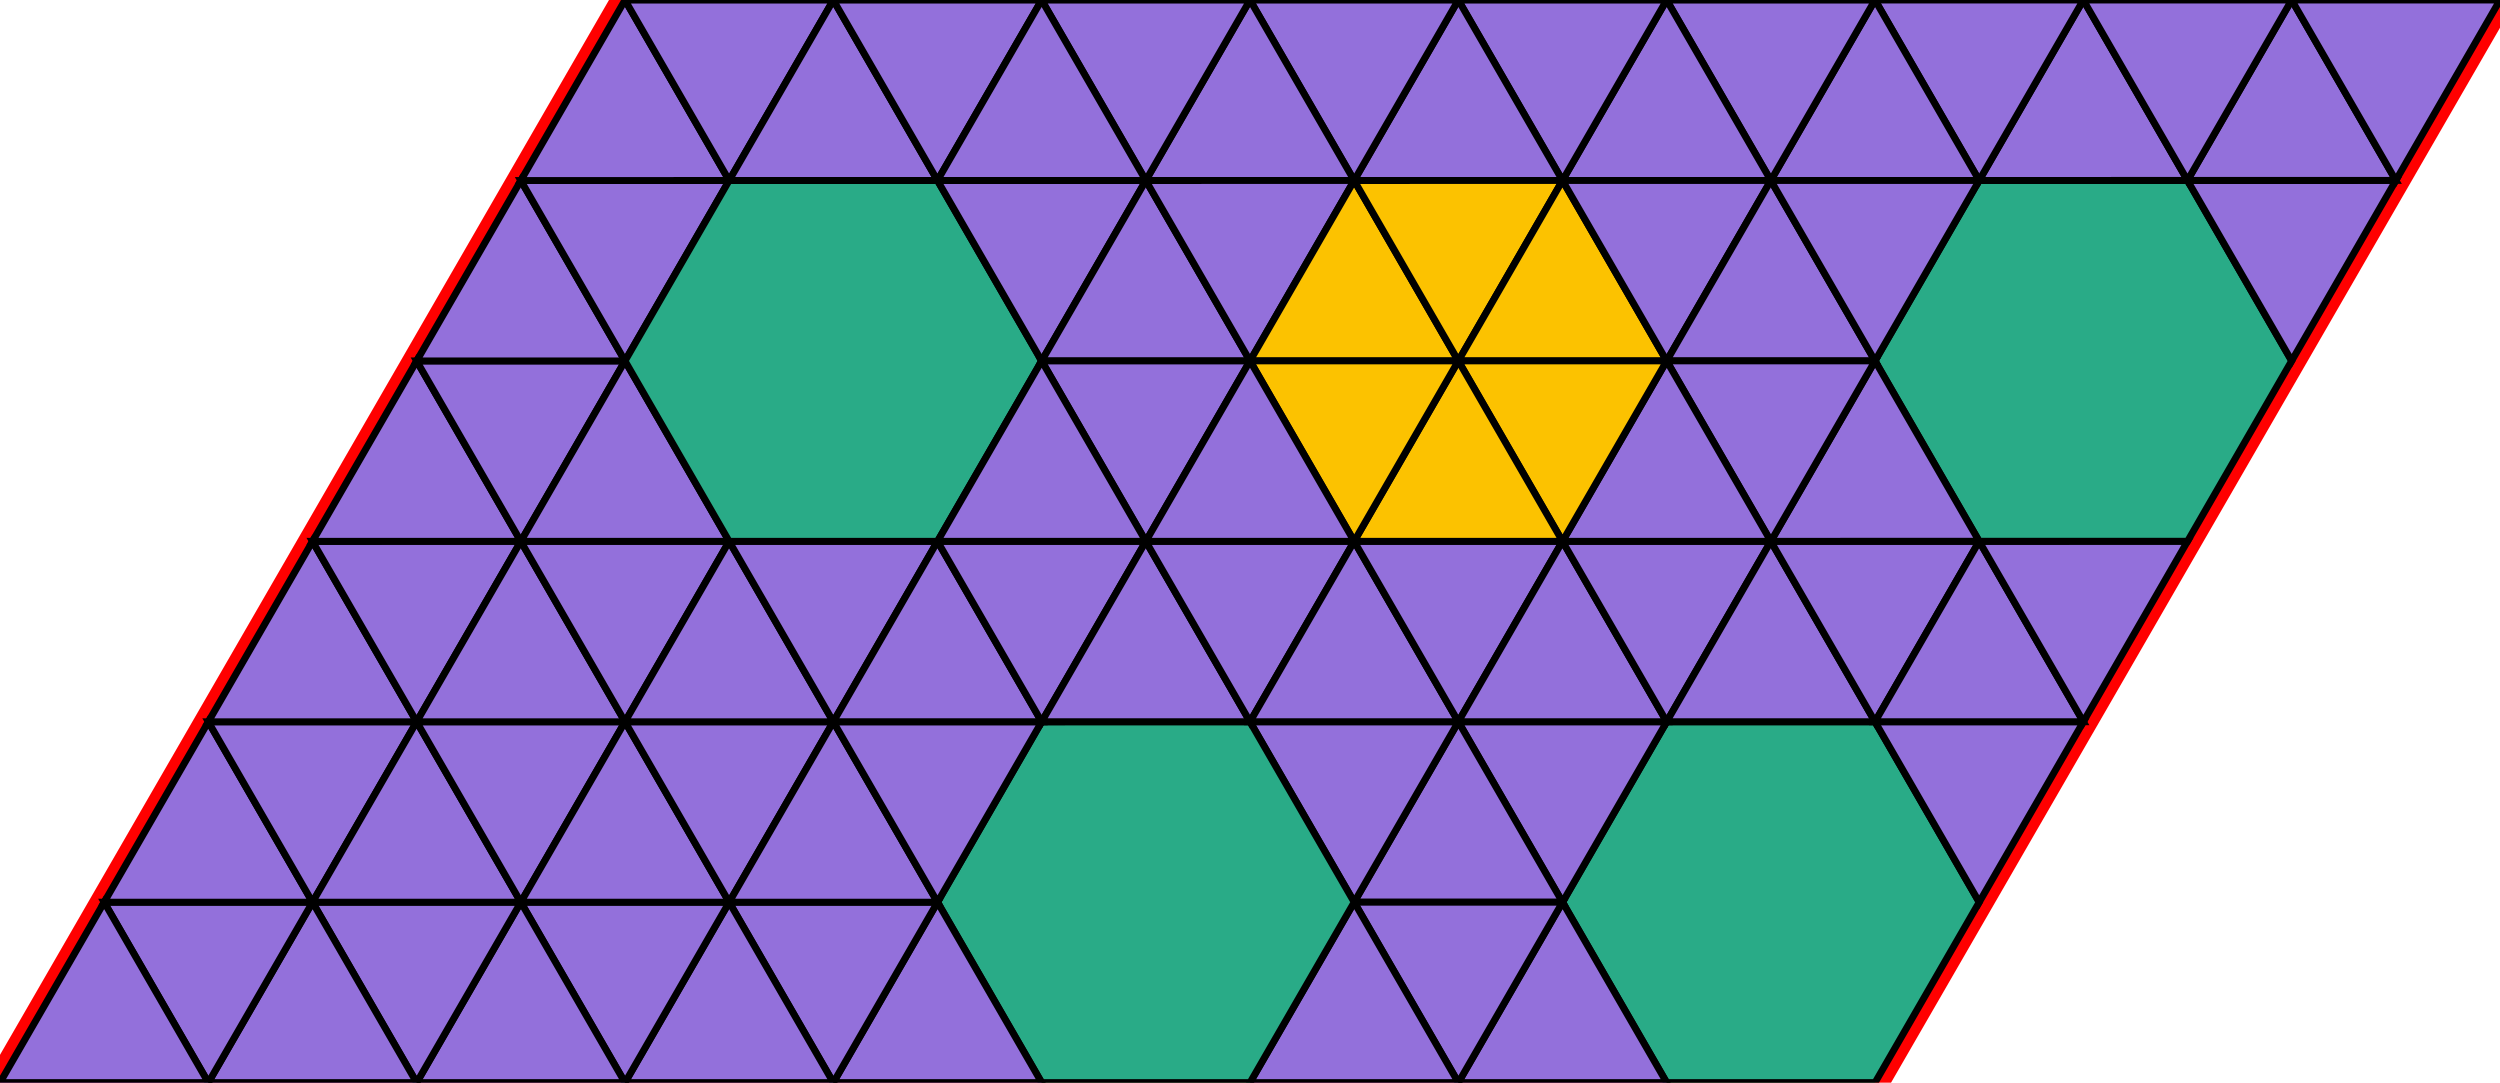 <?xml version="1.0" encoding="utf-8"?>
<svg xmlns="http://www.w3.org/2000/svg" id="mainSVG" pointer-events="all" width="359.994" height="155.898" EdgeLen="30" template="u5_328_tu" code="A84_0_4_0" copyright="Francis Hemsher, 2012">
	<polygon id="BorderPoly" fill="none" pointer-events="none" stroke="red" stroke-width="4" transform="" points="359.994,-4.57764e-005 329.994,0.001 299.993,0.002 269.993,0.004 239.993,0.006 209.993,0.007 179.993,0.008 149.997,0.011 119.997,0.011 89.997,0.012 74.997,25.993 59.998,51.974 44.998,77.955 29.999,103.936 15,129.917 4.57764e-005,155.897 30,155.897 59.999,155.897 89.999,155.896 119.999,155.896 149.999,155.895 180,155.895 210,155.895 240,155.896 270,155.896 285,129.915 300,103.934 314.997,77.944 329.996,51.962 344.995,25.981"/>
	<g id="mainPolyG" transform=""><polygon id="mainPoly" fill="rgb(41, 171, 135)" stroke="black" onmouseover="setChange(evt)" onmouseout="unhiliteChange(evt)" onclick="changeMe(evt)" points="270,103.934 240,103.934 225,129.915 240,155.896 270,155.896 285,129.915" seed="0"/><polygon fill="rgb(147, 112, 219)" stroke="black" stroke-width="1" onmouseover="setChange(evt)" onmouseout="unhiliteChange(evt)" onclick="changeMe(evt)" points="300,103.934 270,103.934 285,129.915" seed="1"/><polygon fill="rgb(147, 112, 219)" stroke="black" stroke-width="1" onmouseover="setChange(evt)" onmouseout="unhiliteChange(evt)" onclick="changeMe(evt)" points="240,103.934 210,103.934 225,129.914" seed="2"/><polygon fill="rgb(147, 112, 219)" stroke="black" stroke-width="1" onmouseover="setChange(evt)" onmouseout="unhiliteChange(evt)" onclick="changeMe(evt)" points="239.999,155.895 225,129.915 210,155.895" seed="3"/><polygon fill="rgb(147, 112, 219)" stroke="black" stroke-width="1" onmouseover="setChange(evt)" onmouseout="unhiliteChange(evt)" onclick="changeMe(evt)" points="225,129.914 210,103.934 195,129.914" seed="4"/><polygon fill="rgb(147, 112, 219)" stroke="black" stroke-width="1" onmouseover="setChange(evt)" onmouseout="unhiliteChange(evt)" onclick="changeMe(evt)" points="225,129.914 195,129.914 210,155.895" seed="5"/><polygon fill="rgb(147, 112, 219)" stroke="black" stroke-width="1" onmouseover="setChange(evt)" onmouseout="unhiliteChange(evt)" onclick="changeMe(evt)" points="210,103.934 180,103.934 195,129.914" seed="6"/><polygon fill="rgb(147, 112, 219)" stroke="black" stroke-width="1" onmouseover="setChange(evt)" onmouseout="unhiliteChange(evt)" onclick="changeMe(evt)" points="210,155.895 195,129.915 180,155.895" seed="7"/><polygon fill="rgb(41, 171, 135)" stroke="black" stroke-width="1" onmouseover="setChange(evt)" onmouseout="unhiliteChange(evt)" onclick="changeMe(evt)" points="180,103.934 149.999,103.934 134.999,129.915 149.999,155.895 180,155.895 195,129.914" seed="8"/><polygon fill="rgb(147, 112, 219)" stroke="black" stroke-width="1" onmouseover="setChange(evt)" onmouseout="unhiliteChange(evt)" onclick="changeMe(evt)" points="150,155.895 134.999,129.915 119.999,155.896" seed="9"/><polygon fill="rgb(147, 112, 219)" stroke="black" stroke-width="1" onmouseover="setChange(evt)" onmouseout="unhiliteChange(evt)" onclick="changeMe(evt)" points="119.999,155.896 134.999,129.915 104.999,129.915" seed="10"/><polygon fill="rgb(147, 112, 219)" stroke="black" stroke-width="1" onmouseover="setChange(evt)" onmouseout="unhiliteChange(evt)" onclick="changeMe(evt)" points="120,155.896 104.999,129.915 89.999,155.896" seed="11"/><polygon fill="rgb(147, 112, 219)" stroke="black" stroke-width="1" onmouseover="setChange(evt)" onmouseout="unhiliteChange(evt)" onclick="changeMe(evt)" points="89.999,155.896 104.999,129.915 74.999,129.916" seed="12"/><polygon fill="rgb(147, 112, 219)" stroke="black" stroke-width="1" onmouseover="setChange(evt)" onmouseout="unhiliteChange(evt)" onclick="changeMe(evt)" points="89.999,155.896 74.999,129.916 59.999,155.897" seed="13"/><polygon fill="rgb(147, 112, 219)" stroke="black" stroke-width="1" onmouseover="setChange(evt)" onmouseout="unhiliteChange(evt)" onclick="changeMe(evt)" points="74.999,129.916 44.999,129.916 59.999,155.897" seed="14"/><polygon fill="rgb(147, 112, 219)" stroke="black" stroke-width="1" onmouseover="setChange(evt)" onmouseout="unhiliteChange(evt)" onclick="changeMe(evt)" points="59.999,155.897 44.999,129.916 30,155.897" seed="15"/><polygon fill="rgb(147, 112, 219)" stroke="black" stroke-width="1" onmouseover="setChange(evt)" onmouseout="unhiliteChange(evt)" onclick="changeMe(evt)" points="30,155.897 44.999,129.916 15,129.917" seed="16"/><polygon fill="rgb(147, 112, 219)" stroke="black" stroke-width="1" onmouseover="setChange(evt)" onmouseout="unhiliteChange(evt)" onclick="changeMe(evt)" points="30,155.897 15,129.917 4.57764e-005,155.897" seed="17"/><polygon fill="rgb(147, 112, 219)" stroke="black" stroke-width="1" onmouseover="setChange(evt)" onmouseout="unhiliteChange(evt)" onclick="changeMe(evt)" points="44.999,129.916 29.999,103.936 15,129.917" seed="18"/><polygon fill="rgb(147, 112, 219)" stroke="black" stroke-width="1" onmouseover="setChange(evt)" onmouseout="unhiliteChange(evt)" onclick="changeMe(evt)" points="44.999,129.916 59.999,103.935 29.999,103.936" seed="19"/><polygon fill="rgb(147, 112, 219)" stroke="black" stroke-width="1" onmouseover="setChange(evt)" onmouseout="unhiliteChange(evt)" onclick="changeMe(evt)" points="74.999,129.916 59.999,103.935 44.999,129.916" seed="20"/><polygon fill="rgb(147, 112, 219)" stroke="black" stroke-width="1" onmouseover="setChange(evt)" onmouseout="unhiliteChange(evt)" onclick="changeMe(evt)" points="74.999,129.916 89.999,103.935 59.999,103.935" seed="21"/><polygon fill="rgb(147, 112, 219)" stroke="black" stroke-width="1" onmouseover="setChange(evt)" onmouseout="unhiliteChange(evt)" onclick="changeMe(evt)" points="104.999,129.915 89.999,103.935 74.999,129.916" seed="22"/><polygon fill="rgb(147, 112, 219)" stroke="black" stroke-width="1" onmouseover="setChange(evt)" onmouseout="unhiliteChange(evt)" onclick="changeMe(evt)" points="104.999,129.915 119.999,103.934 89.999,103.935" seed="23"/><polygon fill="rgb(147, 112, 219)" stroke="black" stroke-width="1" onmouseover="setChange(evt)" onmouseout="unhiliteChange(evt)" onclick="changeMe(evt)" points="134.999,129.915 119.999,103.934 104.999,129.915" seed="24"/><polygon fill="rgb(147, 112, 219)" stroke="black" stroke-width="1" onmouseover="setChange(evt)" onmouseout="unhiliteChange(evt)" onclick="changeMe(evt)" points="134.999,129.915 149.999,103.934 119.999,103.934" seed="25"/><polygon fill="rgb(147, 112, 219)" stroke="black" stroke-width="1" onmouseover="setChange(evt)" onmouseout="unhiliteChange(evt)" onclick="changeMe(evt)" points="59.999,103.935 44.998,77.955 29.999,103.936" seed="26"/><polygon fill="rgb(147, 112, 219)" stroke="black" stroke-width="1" onmouseover="setChange(evt)" onmouseout="unhiliteChange(evt)" onclick="changeMe(evt)" points="59.999,103.935 74.998,77.954 44.998,77.955" seed="27"/><polygon fill="rgb(147, 112, 219)" stroke="black" stroke-width="1" onmouseover="setChange(evt)" onmouseout="unhiliteChange(evt)" onclick="changeMe(evt)" points="89.999,103.935 74.998,77.954 59.999,103.935" seed="28"/><polygon fill="rgb(147, 112, 219)" stroke="black" stroke-width="1" onmouseover="setChange(evt)" onmouseout="unhiliteChange(evt)" onclick="changeMe(evt)" points="89.999,103.934 104.998,77.953 74.998,77.954" seed="29"/><polygon fill="rgb(147, 112, 219)" stroke="black" stroke-width="1" onmouseover="setChange(evt)" onmouseout="unhiliteChange(evt)" onclick="changeMe(evt)" points="119.999,103.934 104.998,77.953 89.999,103.934" seed="30"/><polygon fill="rgb(147, 112, 219)" stroke="black" stroke-width="1" onmouseover="setChange(evt)" onmouseout="unhiliteChange(evt)" onclick="changeMe(evt)" points="119.999,103.933 134.998,77.953 104.998,77.953" seed="31"/><polygon fill="rgb(147, 112, 219)" stroke="black" stroke-width="1" onmouseover="setChange(evt)" onmouseout="unhiliteChange(evt)" onclick="changeMe(evt)" points="149.999,103.932 134.998,77.952 119.999,103.933" seed="32"/><polygon fill="rgb(147, 112, 219)" stroke="black" stroke-width="1" onmouseover="setChange(evt)" onmouseout="unhiliteChange(evt)" onclick="changeMe(evt)" points="149.999,103.932 164.998,77.951 134.998,77.952" seed="33"/><polygon fill="rgb(147, 112, 219)" stroke="black" stroke-width="1" onmouseover="setChange(evt)" onmouseout="unhiliteChange(evt)" onclick="changeMe(evt)" points="180,103.931 164.998,77.951 149.999,103.932" seed="34"/><polygon fill="rgb(147, 112, 219)" stroke="black" stroke-width="1" onmouseover="setChange(evt)" onmouseout="unhiliteChange(evt)" onclick="changeMe(evt)" points="179.999,103.931 194.998,77.949 164.998,77.951" seed="35"/><polygon fill="rgb(147, 112, 219)" stroke="black" stroke-width="1" onmouseover="setChange(evt)" onmouseout="unhiliteChange(evt)" onclick="changeMe(evt)" points="209.999,103.93 194.998,77.949 179.999,103.931" seed="36"/><polygon fill="rgb(147, 112, 219)" stroke="black" stroke-width="1" onmouseover="setChange(evt)" onmouseout="unhiliteChange(evt)" onclick="changeMe(evt)" points="209.999,103.93 224.998,77.948 194.998,77.949" seed="37"/><polygon fill="rgb(147, 112, 219)" stroke="black" stroke-width="1" onmouseover="setChange(evt)" onmouseout="unhiliteChange(evt)" onclick="changeMe(evt)" points="239.999,103.928 224.997,77.948 209.999,103.93" seed="38"/><polygon fill="rgb(147, 112, 219)" stroke="black" stroke-width="1" onmouseover="setChange(evt)" onmouseout="unhiliteChange(evt)" onclick="changeMe(evt)" points="239.998,103.928 254.997,77.946 224.997,77.948" seed="39"/><polygon fill="rgb(147, 112, 219)" stroke="black" stroke-width="1" onmouseover="setChange(evt)" onmouseout="unhiliteChange(evt)" onclick="changeMe(evt)" points="269.998,103.927 254.997,77.947 239.998,103.928" seed="40"/><polygon fill="rgb(147, 112, 219)" stroke="black" stroke-width="1" onmouseover="setChange(evt)" onmouseout="unhiliteChange(evt)" onclick="changeMe(evt)" points="269.998,103.927 284.997,77.946 254.997,77.947" seed="41"/><polygon fill="rgb(147, 112, 219)" stroke="black" stroke-width="1" onmouseover="setChange(evt)" onmouseout="unhiliteChange(evt)" onclick="changeMe(evt)" points="299.999,103.926 284.997,77.946 269.998,103.927" seed="42"/><polygon fill="rgb(147, 112, 219)" stroke="black" stroke-width="1" onmouseover="setChange(evt)" onmouseout="unhiliteChange(evt)" onclick="changeMe(evt)" points="299.999,103.925 314.997,77.944 284.997,77.946" seed="43"/><polygon fill="rgb(41, 171, 135)" stroke="black" stroke-width="1" onmouseover="setChange(evt)" onmouseout="unhiliteChange(evt)" onclick="changeMe(evt)" points="329.996,51.962 314.995,25.982 284.995,25.984 269.996,51.965 284.997,77.946 314.997,77.944" seed="44"/><polygon fill="rgb(147, 112, 219)" stroke="black" stroke-width="1" onmouseover="setChange(evt)" onmouseout="unhiliteChange(evt)" onclick="changeMe(evt)" points="329.996,51.962 344.995,25.981 314.995,25.982" seed="45"/><polygon fill="rgb(147, 112, 219)" stroke="black" stroke-width="1" onmouseover="setChange(evt)" onmouseout="unhiliteChange(evt)" onclick="changeMe(evt)" points="344.995,25.981 329.994,0.001 314.995,25.982" seed="46"/><polygon fill="rgb(147, 112, 219)" stroke="black" stroke-width="1" onmouseover="setChange(evt)" onmouseout="unhiliteChange(evt)" onclick="changeMe(evt)" points="344.995,25.981 359.994,-4.57764e-005 329.994,0.001" seed="47"/><polygon fill="rgb(147, 112, 219)" stroke="black" stroke-width="1" onmouseover="setChange(evt)" onmouseout="unhiliteChange(evt)" onclick="changeMe(evt)" points="74.998,77.954 59.998,51.974 44.998,77.955" seed="48"/><polygon fill="rgb(147, 112, 219)" stroke="black" stroke-width="1" onmouseover="setChange(evt)" onmouseout="unhiliteChange(evt)" onclick="changeMe(evt)" points="74.998,77.954 89.998,51.973 59.998,51.974" seed="49"/><polygon fill="rgb(147, 112, 219)" stroke="black" stroke-width="1" onmouseover="setChange(evt)" onmouseout="unhiliteChange(evt)" onclick="changeMe(evt)" points="89.998,51.973 74.997,25.993 59.998,51.974" seed="50"/><polygon fill="rgb(147, 112, 219)" stroke="black" stroke-width="1" onmouseover="setChange(evt)" onmouseout="unhiliteChange(evt)" onclick="changeMe(evt)" points="89.998,51.973 104.997,25.992 74.997,25.993" seed="51"/><polygon fill="rgb(147, 112, 219)" stroke="black" stroke-width="1" onmouseover="setChange(evt)" onmouseout="unhiliteChange(evt)" onclick="changeMe(evt)" points="104.997,25.992 89.997,0.012 74.997,25.993" seed="52"/><polygon fill="rgb(147, 112, 219)" stroke="black" stroke-width="1" onmouseover="setChange(evt)" onmouseout="unhiliteChange(evt)" onclick="changeMe(evt)" points="104.997,25.992 119.997,0.011 89.997,0.012" seed="53"/><polygon fill="rgb(147, 112, 219)" stroke="black" stroke-width="1" onmouseover="setChange(evt)" onmouseout="unhiliteChange(evt)" onclick="changeMe(evt)" points="134.997,25.992 119.997,0.011 104.997,25.992" seed="54"/><polygon fill="rgb(147, 112, 219)" stroke="black" stroke-width="1" onmouseover="setChange(evt)" onmouseout="unhiliteChange(evt)" onclick="changeMe(evt)" points="134.997,25.992 149.997,0.011 119.997,0.011" seed="55"/><polygon fill="rgb(147, 112, 219)" stroke="black" stroke-width="1" onmouseover="setChange(evt)" onmouseout="unhiliteChange(evt)" onclick="changeMe(evt)" points="314.995,25.982 299.993,0.002 284.995,25.984" seed="56"/><polygon fill="rgb(147, 112, 219)" stroke="black" stroke-width="1" onmouseover="setChange(evt)" onmouseout="unhiliteChange(evt)" onclick="changeMe(evt)" points="314.995,25.982 329.993,0.001 299.994,0.003" seed="57"/><polygon fill="rgb(147, 112, 219)" stroke="black" stroke-width="1" onmouseover="setChange(evt)" onmouseout="unhiliteChange(evt)" onclick="changeMe(evt)" points="284.995,25.984 299.993,0.002 269.993,0.004" seed="58"/><polygon fill="rgb(147, 112, 219)" stroke="black" stroke-width="1" onmouseover="setChange(evt)" onmouseout="unhiliteChange(evt)" onclick="changeMe(evt)" points="284.995,25.984 269.993,0.004 254.995,25.985" seed="59"/><polygon fill="rgb(147, 112, 219)" stroke="black" stroke-width="1" onmouseover="setChange(evt)" onmouseout="unhiliteChange(evt)" onclick="changeMe(evt)" points="254.994,25.985 269.993,0.004 239.993,0.006" seed="60"/><polygon fill="rgb(147, 112, 219)" stroke="black" stroke-width="1" onmouseover="setChange(evt)" onmouseout="unhiliteChange(evt)" onclick="changeMe(evt)" points="254.994,25.985 239.993,0.005 224.994,25.987" seed="61"/><polygon fill="rgb(147, 112, 219)" stroke="black" stroke-width="1" onmouseover="setChange(evt)" onmouseout="unhiliteChange(evt)" onclick="changeMe(evt)" points="224.994,25.987 239.993,0.005 209.993,0.007" seed="62"/><polygon fill="rgb(147, 112, 219)" stroke="black" stroke-width="1" onmouseover="setChange(evt)" onmouseout="unhiliteChange(evt)" onclick="changeMe(evt)" points="224.994,25.987 209.993,0.007 194.994,25.988" seed="63"/><polygon fill="rgb(147, 112, 219)" stroke="black" stroke-width="1" onmouseover="setChange(evt)" onmouseout="unhiliteChange(evt)" onclick="changeMe(evt)" points="194.995,25.989 209.993,0.007 179.993,0.008" seed="64"/><polygon fill="rgb(147, 112, 219)" stroke="black" stroke-width="1" onmouseover="setChange(evt)" onmouseout="unhiliteChange(evt)" onclick="changeMe(evt)" points="194.995,25.989 179.993,0.009 164.995,25.991" seed="65"/><polygon fill="rgb(147, 112, 219)" stroke="black" stroke-width="1" onmouseover="setChange(evt)" onmouseout="unhiliteChange(evt)" onclick="changeMe(evt)" points="164.995,25.99 179.993,0.009 149.993,0.011" seed="66"/><polygon fill="rgb(147, 112, 219)" stroke="black" stroke-width="1" onmouseover="setChange(evt)" onmouseout="unhiliteChange(evt)" onclick="changeMe(evt)" points="164.995,25.99 149.993,0.01 134.995,25.992" seed="67"/><polygon fill="rgb(147, 112, 219)" stroke="black" stroke-width="1" onmouseover="setChange(evt)" onmouseout="unhiliteChange(evt)" onclick="changeMe(evt)" points="104.998,77.954 89.998,51.973 74.998,77.954" seed="68"/><polygon fill="rgb(41, 171, 135)" stroke="black" stroke-width="1" onmouseover="setChange(evt)" onmouseout="unhiliteChange(evt)" onclick="changeMe(evt)" points="149.998,51.972 134.998,25.991 104.997,25.992 89.998,51.973 104.998,77.954 134.998,77.953" seed="69"/><polygon fill="rgb(147, 112, 219)" stroke="black" stroke-width="1" onmouseover="setChange(evt)" onmouseout="unhiliteChange(evt)" onclick="changeMe(evt)" points="149.998,51.972 164.998,25.991 134.998,25.992" seed="70"/><polygon fill="rgb(147, 112, 219)" stroke="black" stroke-width="1" onmouseover="setChange(evt)" onmouseout="unhiliteChange(evt)" onclick="changeMe(evt)" points="179.998,51.971 164.998,25.991 149.998,51.972" seed="71"/><polygon fill="rgb(147, 112, 219)" stroke="black" stroke-width="1" onmouseover="setChange(evt)" onmouseout="unhiliteChange(evt)" onclick="changeMe(evt)" points="164.999,77.952 179.998,51.971 149.998,51.972" seed="72"/><polygon fill="rgb(147, 112, 219)" stroke="black" stroke-width="1" onmouseover="setChange(evt)" onmouseout="unhiliteChange(evt)" onclick="changeMe(evt)" points="164.999,77.952 149.998,51.972 134.999,77.953" seed="73"/><polygon fill="rgb(147, 112, 219)" stroke="black" stroke-width="1" onmouseover="setChange(evt)" onmouseout="unhiliteChange(evt)" onclick="changeMe(evt)" points="179.998,51.971 194.998,25.99 164.998,25.991" seed="74"/><polygon fill="rgb(252, 194, 0)" stroke="black" stroke-width="1" onmouseover="setChange(evt)" onmouseout="unhiliteChange(evt)" onclick="changeMe(evt)" points="209.998,51.971 194.998,25.99 179.998,51.971" seed="75"/><polygon fill="rgb(252, 194, 0)" stroke="black" stroke-width="1" onmouseover="setChange(evt)" onmouseout="unhiliteChange(evt)" onclick="changeMe(evt)" points="209.998,51.971 224.998,25.99 194.998,25.991" seed="76"/><polygon fill="rgb(252, 194, 0)" stroke="black" stroke-width="1" onmouseover="setChange(evt)" onmouseout="unhiliteChange(evt)" onclick="changeMe(evt)" points="239.998,51.97 224.998,25.99 209.998,51.971" seed="77"/><polygon fill="rgb(147, 112, 219)" stroke="black" stroke-width="1" onmouseover="setChange(evt)" onmouseout="unhiliteChange(evt)" onclick="changeMe(evt)" points="239.998,51.97 254.998,25.989 224.998,25.99" seed="78"/><polygon fill="rgb(147, 112, 219)" stroke="black" stroke-width="1" onmouseover="setChange(evt)" onmouseout="unhiliteChange(evt)" onclick="changeMe(evt)" points="269.998,51.97 254.998,25.989 239.998,51.97" seed="79"/><polygon fill="rgb(147, 112, 219)" stroke="black" stroke-width="1" onmouseover="setChange(evt)" onmouseout="unhiliteChange(evt)" onclick="changeMe(evt)" points="269.998,51.97 284.998,25.989 254.998,25.99" seed="80"/><polygon fill="rgb(147, 112, 219)" stroke="black" stroke-width="1" onmouseover="setChange(evt)" onmouseout="unhiliteChange(evt)" onclick="changeMe(evt)" points="284.997,77.946 269.997,51.965 254.997,77.947" seed="81"/><polygon fill="rgb(147, 112, 219)" stroke="black" stroke-width="1" onmouseover="setChange(evt)" onmouseout="unhiliteChange(evt)" onclick="changeMe(evt)" points="254.997,77.947 269.996,51.966 239.997,51.966" seed="82"/><polygon fill="rgb(147, 112, 219)" stroke="black" stroke-width="1" onmouseover="setChange(evt)" onmouseout="unhiliteChange(evt)" onclick="changeMe(evt)" points="254.997,77.947 239.997,51.966 224.997,77.947" seed="83"/><polygon fill="rgb(252, 194, 0)" stroke="black" stroke-width="1" onmouseover="setChange(evt)" onmouseout="unhiliteChange(evt)" onclick="changeMe(evt)" points="224.997,77.947 239.997,51.966 209.997,51.967" seed="84"/><polygon fill="rgb(252, 194, 0)" stroke="black" stroke-width="1" onmouseover="setChange(evt)" onmouseout="unhiliteChange(evt)" onclick="changeMe(evt)" points="224.997,77.947 209.997,51.967 194.997,77.948" seed="85"/><polygon fill="rgb(252, 194, 0)" stroke="black" stroke-width="1" onmouseover="setChange(evt)" onmouseout="unhiliteChange(evt)" onclick="changeMe(evt)" points="194.997,77.948 209.997,51.967 179.997,51.967" seed="86"/><polygon fill="rgb(147, 112, 219)" stroke="black" stroke-width="1" onmouseover="setChange(evt)" onmouseout="unhiliteChange(evt)" onclick="changeMe(evt)" points="194.997,77.948 179.997,51.967 164.997,77.948" seed="87"/></g>
</svg>
